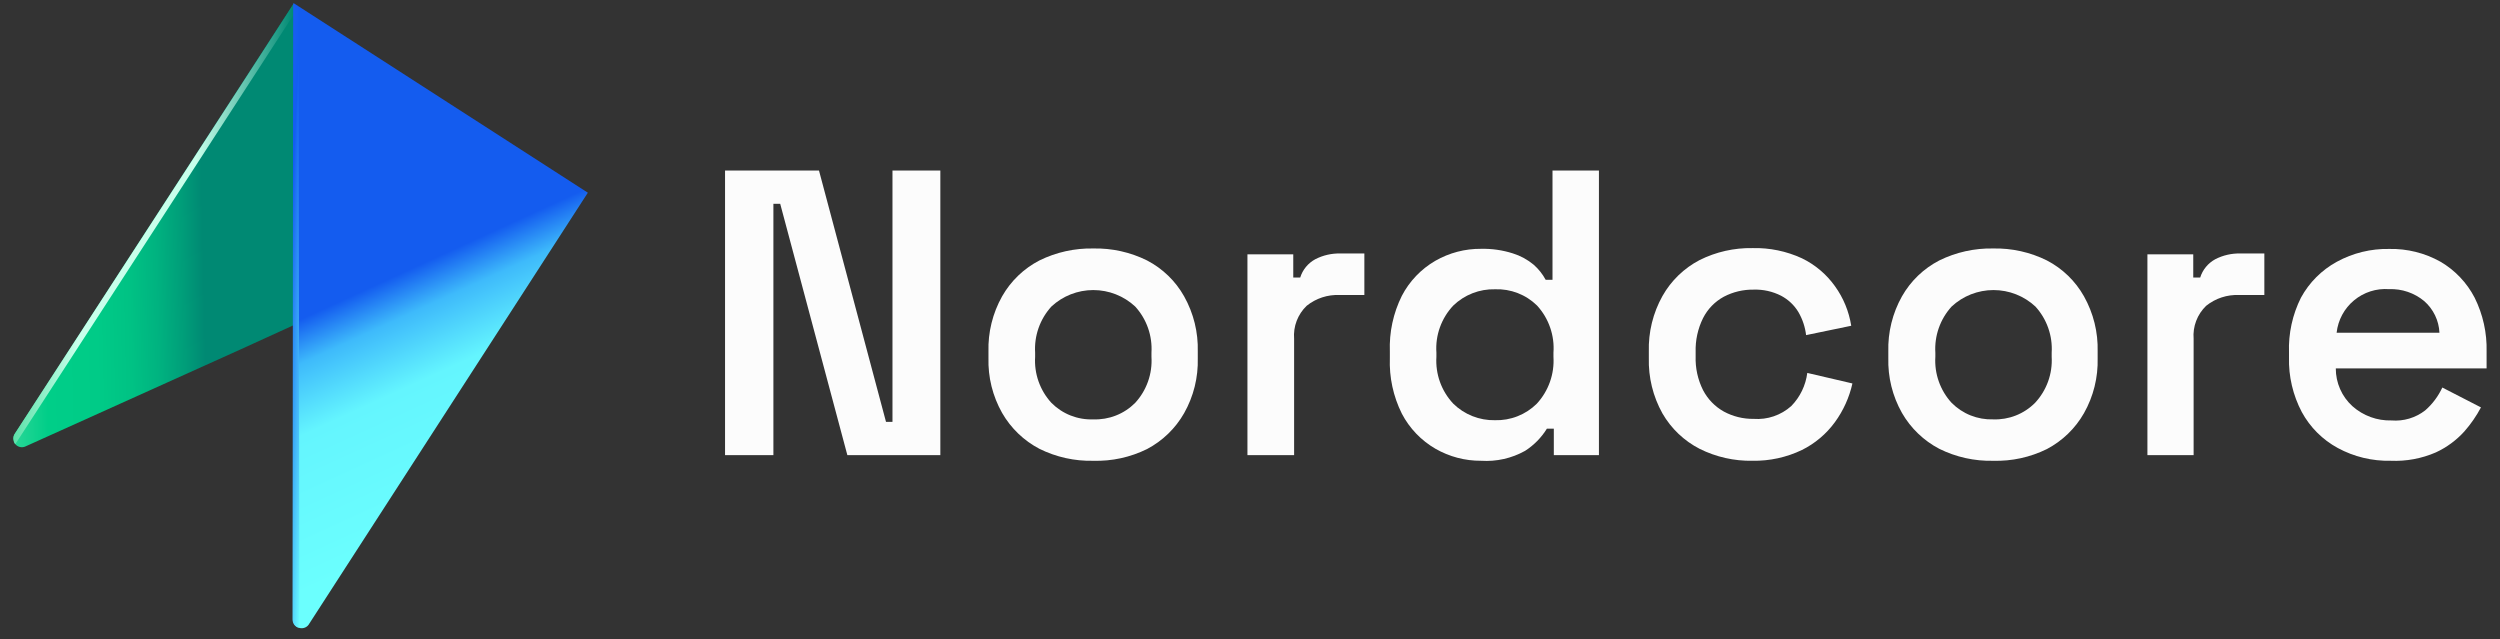<svg width="176" height="45" viewBox="0 0 176 45" fill="none" xmlns="http://www.w3.org/2000/svg">
<rect x="0" y="0" width="176" height="45" fill="#333333" stroke="none"/>
<path d="M20.683 0.229V18.857V22.876L20.633 43.586C20.624 43.724 20.664 43.862 20.746 43.975C20.827 44.088 20.945 44.17 21.079 44.207C21.213 44.243 21.356 44.233 21.484 44.176C21.611 44.12 21.715 44.021 21.779 43.897L41.384 13.566L20.683 0.229Z" fill="url(#paint0_linear_1431_1093)"/>
<path d="M20.683 0.229L1.018 30.593C0.957 30.703 0.931 30.828 0.945 30.953C0.959 31.077 1.011 31.194 1.095 31.287C1.179 31.38 1.289 31.444 1.412 31.471C1.534 31.498 1.662 31.486 1.776 31.436L16.942 24.595L20.633 22.91L20.683 0.229Z" fill="url(#paint1_linear_1431_1093)"/>
<path d="M0.969 31.015C0.941 30.93 0.934 30.84 0.949 30.752C0.964 30.665 0.999 30.582 1.053 30.51L20.683 0.262V1.018L1.078 31.267C1.012 31.198 0.974 31.109 0.969 31.015Z" fill="url(#paint2_linear_1431_1093)"/>
<path d="M20.957 44.169C20.852 44.128 20.761 44.053 20.696 43.954C20.631 43.854 20.596 43.736 20.594 43.614L20.639 0.229L21.011 0.516L21.081 44.092C21.081 44.155 21.015 44.197 20.957 44.169Z" fill="url(#paint3_linear_1431_1093)"/>
<path d="M51.043 32.042V12.007H57.657L62.375 29.7H62.83V12.007H66.2V32.042H59.654L54.927 14.349H54.447V32.042H51.043Z" fill="#FCFCFC"/>
<path d="M76.968 32.439C75.655 32.47 74.353 32.181 73.177 31.597C72.078 31.022 71.166 30.145 70.548 29.069C69.881 27.889 69.549 26.549 69.588 25.193V24.755C69.55 23.395 69.882 22.05 70.548 20.863C71.161 19.783 72.074 18.905 73.177 18.335C74.355 17.755 75.655 17.466 76.968 17.493C78.279 17.464 79.577 17.753 80.751 18.335C81.849 18.906 82.757 19.784 83.363 20.863C84.029 22.05 84.361 23.395 84.323 24.755V25.21C84.362 26.566 84.03 27.906 83.363 29.086C82.752 30.161 81.845 31.038 80.751 31.614C79.576 32.193 78.278 32.477 76.968 32.439ZM76.968 29.524C77.513 29.544 78.057 29.451 78.564 29.251C79.072 29.051 79.532 28.748 79.917 28.361C80.317 27.926 80.624 27.414 80.821 26.856C81.018 26.299 81.1 25.708 81.063 25.118V24.831C81.099 24.24 81.017 23.648 80.82 23.089C80.623 22.53 80.316 22.017 79.917 21.579C79.116 20.834 78.062 20.42 76.968 20.42C75.874 20.42 74.82 20.834 74.019 21.579C73.62 22.017 73.313 22.53 73.116 23.089C72.919 23.648 72.837 24.24 72.873 24.831V25.118C72.836 25.708 72.918 26.299 73.115 26.856C73.312 27.414 73.62 27.926 74.019 28.361C74.404 28.749 74.864 29.052 75.372 29.252C75.879 29.452 76.423 29.545 76.968 29.524Z" fill="#FCFCFC"/>
<path d="M87.82 32.042V17.904H91.046V19.538H91.535C91.707 18.987 92.088 18.524 92.597 18.249C93.143 17.968 93.752 17.829 94.366 17.845H96.051V20.769H94.307C93.468 20.731 92.645 21.001 91.99 21.527C91.679 21.825 91.439 22.188 91.285 22.59C91.132 22.992 91.071 23.423 91.105 23.852V32.042H87.82Z" fill="#FCFCFC"/>
<path d="M104.266 32.438C103.143 32.445 102.039 32.154 101.064 31.596C100.053 31.013 99.229 30.154 98.689 29.119C98.084 27.904 97.794 26.557 97.846 25.201V24.754C97.794 23.396 98.084 22.046 98.689 20.828C99.225 19.798 100.043 18.942 101.048 18.36C102.027 17.798 103.138 17.507 104.266 17.517C105.023 17.5 105.777 17.608 106.499 17.837C107.038 18.004 107.539 18.276 107.973 18.638C108.315 18.939 108.6 19.298 108.816 19.699H109.296V12.007H112.565V32.042H109.389V30.18H108.9C108.512 30.808 107.988 31.341 107.367 31.739C106.422 32.267 105.345 32.509 104.266 32.438ZM105.243 29.582C105.788 29.598 106.33 29.503 106.837 29.303C107.344 29.103 107.805 28.803 108.192 28.419C108.6 27.976 108.914 27.455 109.115 26.888C109.317 26.32 109.401 25.718 109.363 25.117V24.83C109.407 24.227 109.327 23.622 109.128 23.052C108.93 22.481 108.617 21.957 108.209 21.511C107.82 21.129 107.357 20.83 106.849 20.633C106.34 20.436 105.797 20.345 105.252 20.365C104.71 20.351 104.171 20.446 103.667 20.642C103.162 20.839 102.701 21.134 102.311 21.511C101.895 21.952 101.574 22.475 101.37 23.046C101.165 23.617 101.081 24.225 101.123 24.83V25.117C101.085 25.719 101.17 26.323 101.374 26.892C101.579 27.46 101.898 27.98 102.311 28.419C102.698 28.799 103.157 29.097 103.66 29.296C104.164 29.496 104.702 29.593 105.243 29.582Z" fill="#FCFCFC"/>
<path d="M123.375 32.438C122.084 32.462 120.806 32.173 119.651 31.596C118.56 31.035 117.653 30.172 117.039 29.11C116.371 27.915 116.039 26.561 116.078 25.192V24.754C116.039 23.386 116.371 22.032 117.039 20.837C117.647 19.76 118.554 18.882 119.651 18.309C120.806 17.732 122.084 17.443 123.375 17.466C124.574 17.436 125.764 17.681 126.854 18.183C127.782 18.632 128.581 19.307 129.18 20.146C129.776 20.972 130.168 21.928 130.326 22.934L127.149 23.592C127.082 23.021 126.898 22.471 126.61 21.974C126.316 21.484 125.894 21.085 125.388 20.82C124.792 20.516 124.128 20.368 123.459 20.39C122.729 20.378 122.008 20.549 121.361 20.887C120.73 21.229 120.219 21.755 119.895 22.395C119.526 23.14 119.347 23.965 119.373 24.796V25.083C119.345 25.909 119.525 26.728 119.895 27.467C120.226 28.102 120.735 28.627 121.361 28.975C122.005 29.323 122.727 29.499 123.459 29.489C123.938 29.524 124.419 29.462 124.873 29.307C125.327 29.152 125.746 28.907 126.104 28.588C126.725 27.953 127.121 27.134 127.233 26.254L130.41 26.995C130.191 27.977 129.773 28.904 129.18 29.717C128.574 30.549 127.776 31.223 126.854 31.68C125.769 32.2 124.578 32.459 123.375 32.438Z" fill="#FCFCFC"/>
<path d="M140.318 32.439C139.005 32.47 137.704 32.181 136.527 31.597C135.428 31.022 134.516 30.145 133.898 29.069C133.231 27.889 132.899 26.549 132.938 25.193V24.755C132.9 23.395 133.232 22.05 133.898 20.863C134.511 19.783 135.424 18.905 136.527 18.335C137.705 17.755 139.005 17.466 140.318 17.493C141.629 17.464 142.927 17.753 144.101 18.335C145.199 18.906 146.107 19.784 146.713 20.863C147.379 22.05 147.711 23.395 147.674 24.755V25.21C147.712 26.566 147.38 27.906 146.713 29.086C146.102 30.161 145.195 31.038 144.101 31.614C142.926 32.193 141.628 32.477 140.318 32.439ZM140.318 29.524C140.863 29.544 141.407 29.451 141.914 29.251C142.422 29.051 142.882 28.748 143.267 28.361C143.671 27.928 143.983 27.417 144.185 26.859C144.386 26.302 144.472 25.709 144.438 25.118V24.831C144.475 24.24 144.392 23.648 144.195 23.089C143.998 22.53 143.691 22.017 143.292 21.579C142.491 20.834 141.438 20.42 140.343 20.42C139.249 20.42 138.196 20.834 137.395 21.579C136.996 22.017 136.689 22.53 136.492 23.089C136.295 23.648 136.212 24.24 136.249 24.831V25.118C136.211 25.708 136.294 26.299 136.491 26.856C136.688 27.414 136.995 27.926 137.395 28.361C137.776 28.745 138.232 29.047 138.735 29.247C139.238 29.447 139.777 29.541 140.318 29.524Z" fill="#FCFCFC"/>
<path d="M151.178 32.042V17.904H154.405V19.538H154.894C155.066 18.987 155.447 18.524 155.956 18.249C156.502 17.968 157.111 17.829 157.725 17.845H159.41V20.769H157.641C156.799 20.73 155.972 21 155.315 21.527C155.004 21.825 154.764 22.188 154.611 22.59C154.458 22.992 154.396 23.423 154.431 23.852V32.042H151.178Z" fill="#FCFCFC"/>
<path d="M168.307 32.438C167.006 32.468 165.719 32.158 164.575 31.537C163.506 30.956 162.629 30.078 162.047 29.009C161.422 27.824 161.111 26.498 161.146 25.159V24.813C161.099 23.477 161.389 22.15 161.988 20.955C162.571 19.887 163.448 19.009 164.516 18.427C165.647 17.81 166.919 17.499 168.206 17.526C169.467 17.499 170.712 17.81 171.812 18.427C172.835 19.026 173.668 19.902 174.214 20.955C174.802 22.136 175.091 23.444 175.056 24.763V25.934H164.44C164.438 26.435 164.541 26.931 164.743 27.39C164.944 27.849 165.24 28.26 165.611 28.596C166.366 29.268 167.348 29.627 168.358 29.599C169.211 29.669 170.058 29.416 170.734 28.891C171.244 28.446 171.655 27.897 171.939 27.282L174.66 28.681C174.339 29.286 173.949 29.851 173.497 30.366C172.933 30.991 172.248 31.496 171.484 31.849C170.483 32.284 169.397 32.485 168.307 32.438ZM164.499 23.423H171.737C171.718 23 171.613 22.584 171.429 22.202C171.245 21.819 170.986 21.478 170.667 21.199C169.974 20.621 169.091 20.32 168.189 20.356C167.298 20.29 166.416 20.571 165.728 21.142C165.039 21.712 164.599 22.527 164.499 23.415V23.423Z" fill="#FCFCFC"/>
<defs>
<linearGradient id="paint0_linear_1431_1093" x1="34.402" y1="36" x2="19.564" y2="3.626" gradientUnits="userSpaceOnUse">
<stop stop-color="#6BFFFE"/>
<stop offset="0.29" stop-color="#64F5FE"/>
<stop offset="0.42" stop-color="#3EBAFB"/>
<stop offset="0.5" stop-color="#145CEF"/>
</linearGradient>
<linearGradient id="paint1_linear_1431_1093" x1="-3.431" y1="22.335" x2="20.329" y2="21.797" gradientUnits="userSpaceOnUse">
<stop stop-color="#5CE1A9"/>
<stop offset="0.06" stop-color="#50DFA5"/>
<stop offset="0.16" stop-color="#30D899"/>
<stop offset="0.28" stop-color="#00CE88"/>
<stop offset="0.43" stop-color="#00CB87"/>
<stop offset="0.53" stop-color="#00C284"/>
<stop offset="0.61" stop-color="#00B380"/>
<stop offset="0.69" stop-color="#009D79"/>
<stop offset="0.75" stop-color="#008973"/>
</linearGradient>
<linearGradient id="paint2_linear_1431_1093" x1="1.734" y1="15.263" x2="19.909" y2="16.19" gradientUnits="userSpaceOnUse">
<stop stop-color="#5CE1A9"/>
<stop offset="0.23" stop-color="#C8FFEB"/>
<stop offset="0.65" stop-color="#C8FFEB"/>
<stop offset="1" stop-color="#008973"/>
</linearGradient>
<linearGradient id="paint3_linear_1431_1093" x1="19.593" y1="22.14" x2="22.101" y2="22.256" gradientUnits="userSpaceOnUse">
<stop stop-color="#1A5EF0"/>
<stop offset="0.23" stop-color="#125EF1"/>
<stop offset="0.99" stop-color="#69FCFE"/>
</linearGradient>
</defs>
</svg>
